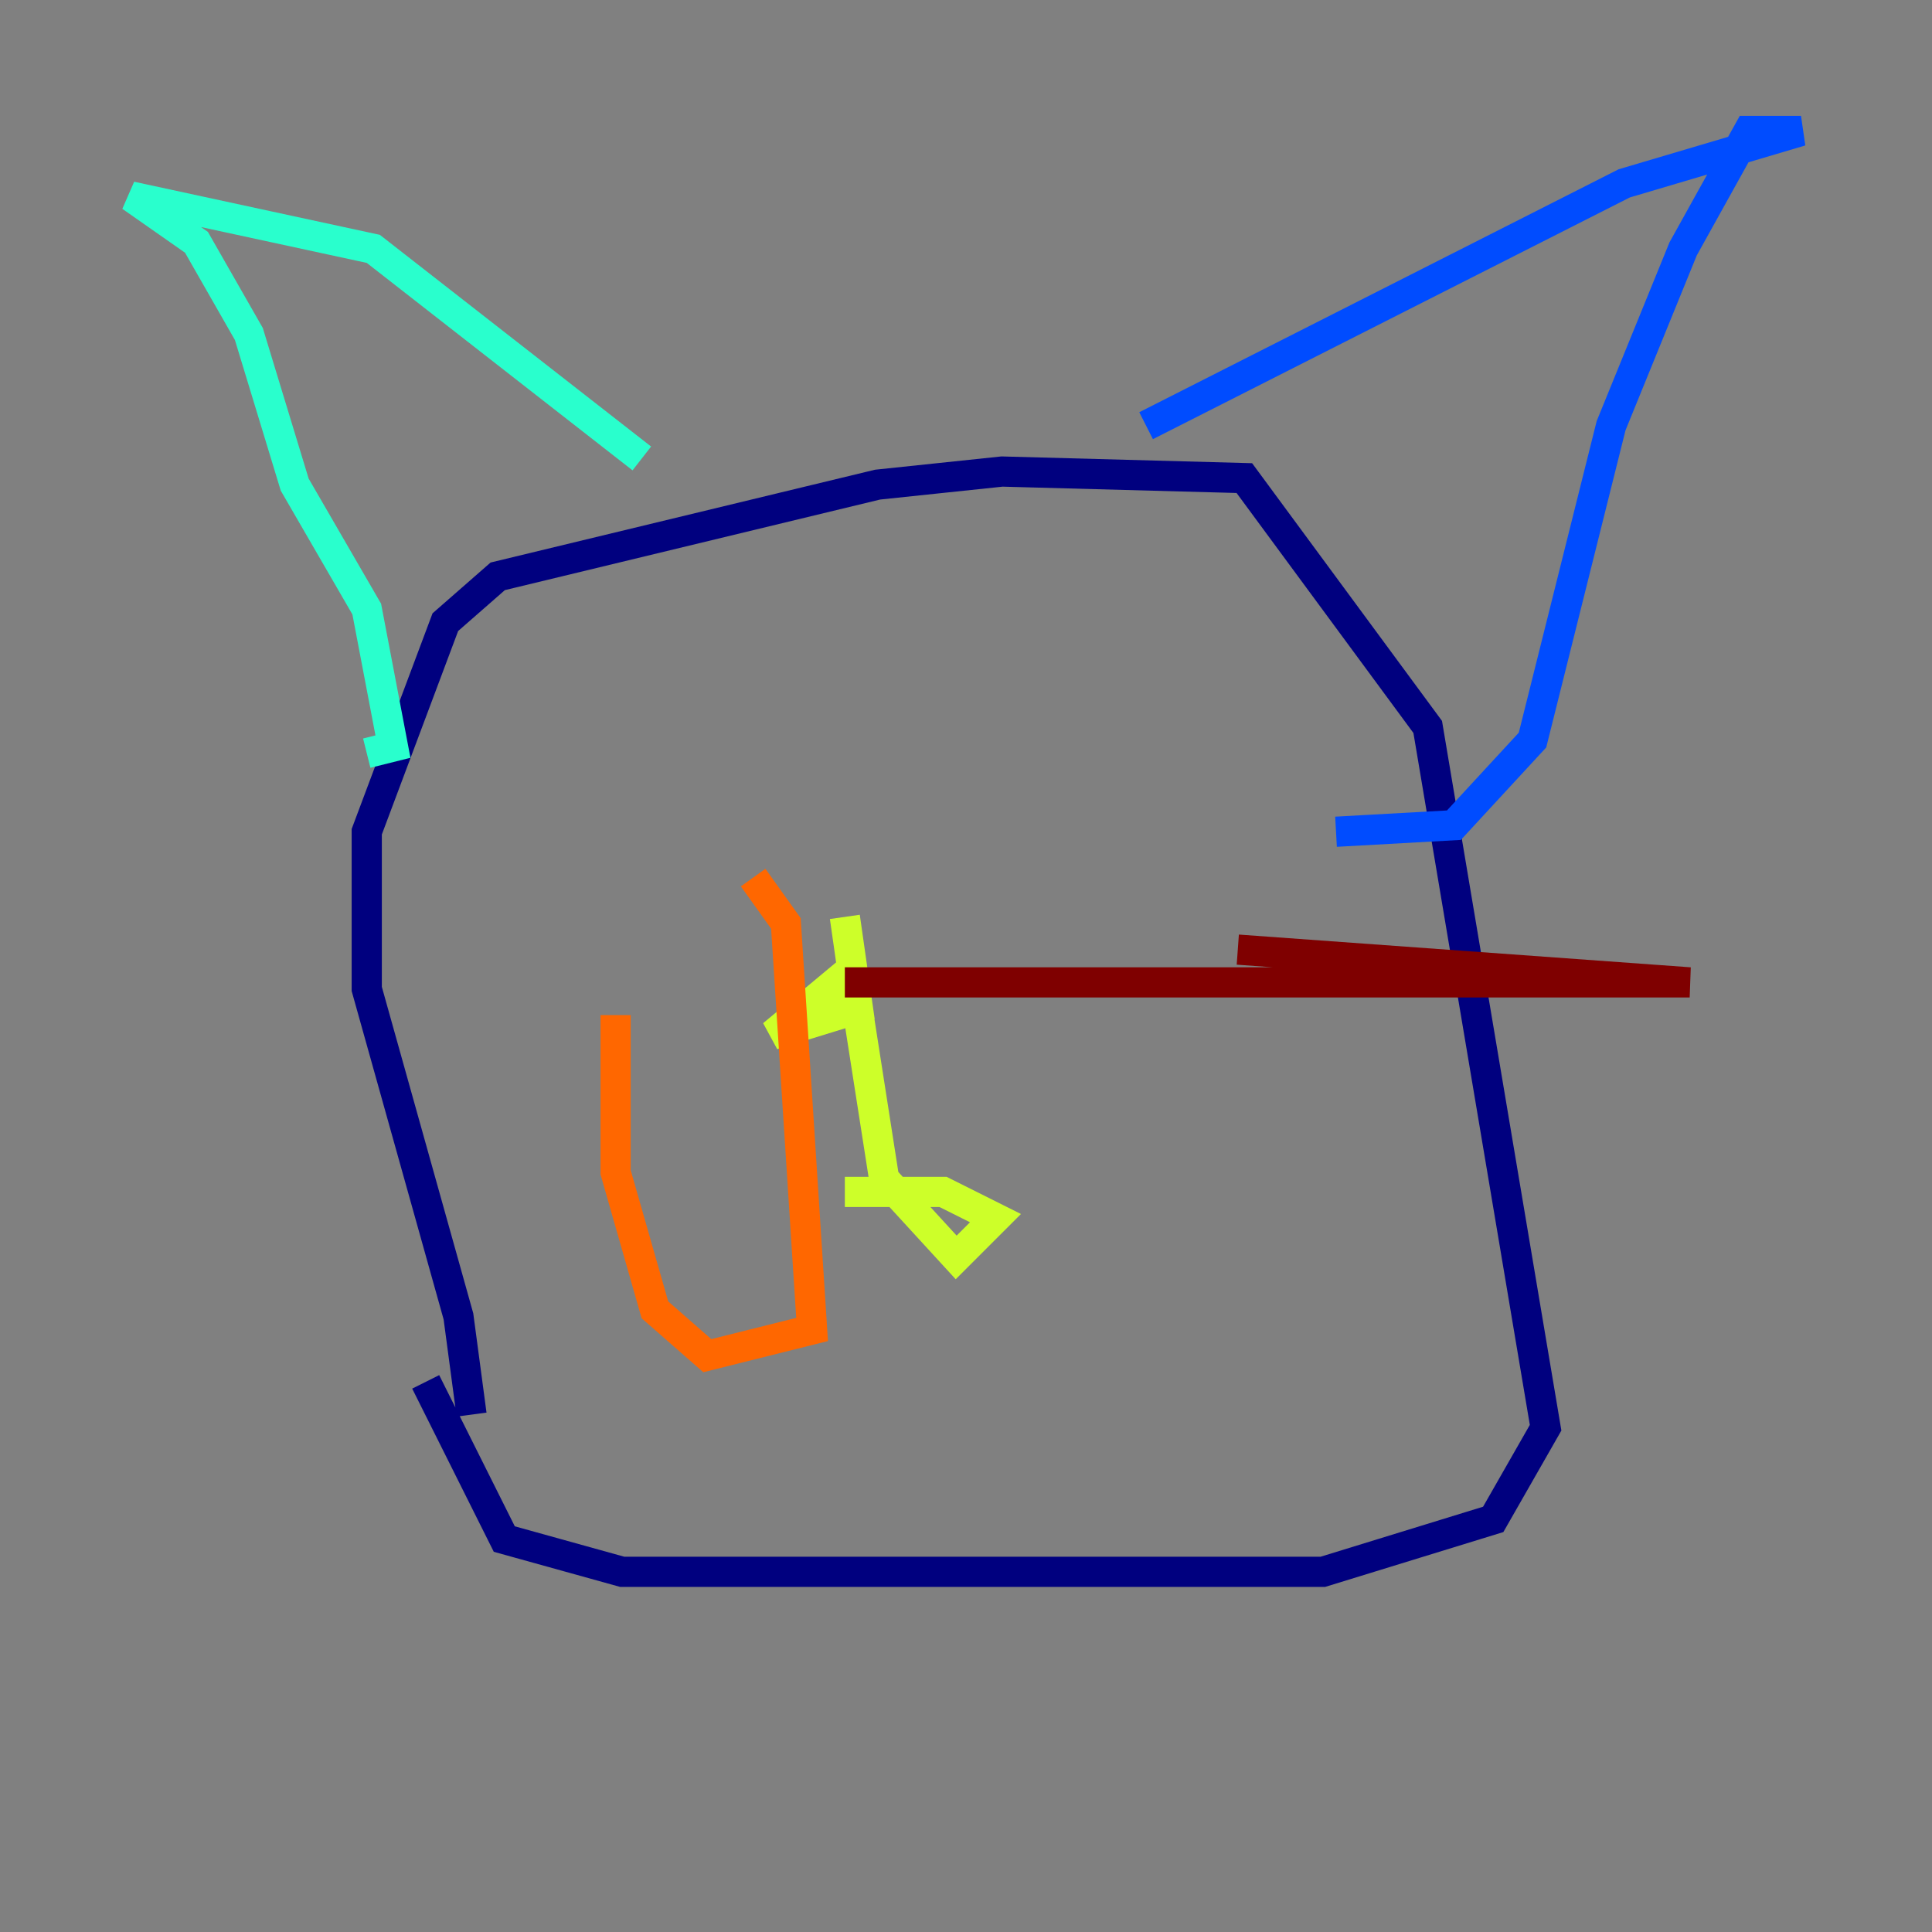 <?xml version="1.0" encoding="utf-8" ?>
<svg baseProfile="tiny" height="128" version="1.2" viewBox="0,0,128,128" width="128" xmlns="http://www.w3.org/2000/svg" xmlns:ev="http://www.w3.org/2001/xml-events" xmlns:xlink="http://www.w3.org/1999/xlink"><rect x="0" y="0" width="128" height="128" fill="#808080" stroke="none"/><defs /><polyline fill="none" points="31.241,93.722 30.373,87.214 24.298,65.519 24.298,55.105 29.505,41.22 32.976,38.183 58.142,32.108 66.386,31.241 82.441,31.675 94.59,48.163 102.4,94.59 98.929,100.664 87.647,104.136 41.22,104.136 33.41,101.966 28.203,91.552" stroke="#00007f" stroke-width="2" /><polyline fill="none" points="75.932,28.203 107.607,12.149 119.322,8.678 115.851,8.678 111.512,16.488 106.739,28.203 101.532,49.031 96.325,54.671 88.515,55.105" stroke="#004cff" stroke-width="2" /><polyline fill="none" points="42.522,30.373 24.732,16.488 8.678,13.017 13.017,16.054 16.488,22.129 19.525,32.108 24.298,40.352 26.034,49.464 24.298,49.898" stroke="#29ffcd" stroke-width="2" /><polyline fill="none" points="55.973,60.746 56.841,66.82 51.2,68.556 56.407,64.217 58.576,78.102 63.349,83.308 65.953,80.705 62.481,78.969 55.973,78.969" stroke="#cdff29" stroke-width="2" /><polyline fill="none" points="49.898,58.142 52.068,61.18 53.803,88.081 46.861,89.817 43.39,86.78 40.786,77.668 40.786,67.254" stroke="#ff6700" stroke-width="2" /><polyline fill="none" points="55.973,65.085 111.946,65.085 82.007,62.915" stroke="#7f0000" stroke-width="2" /></svg>